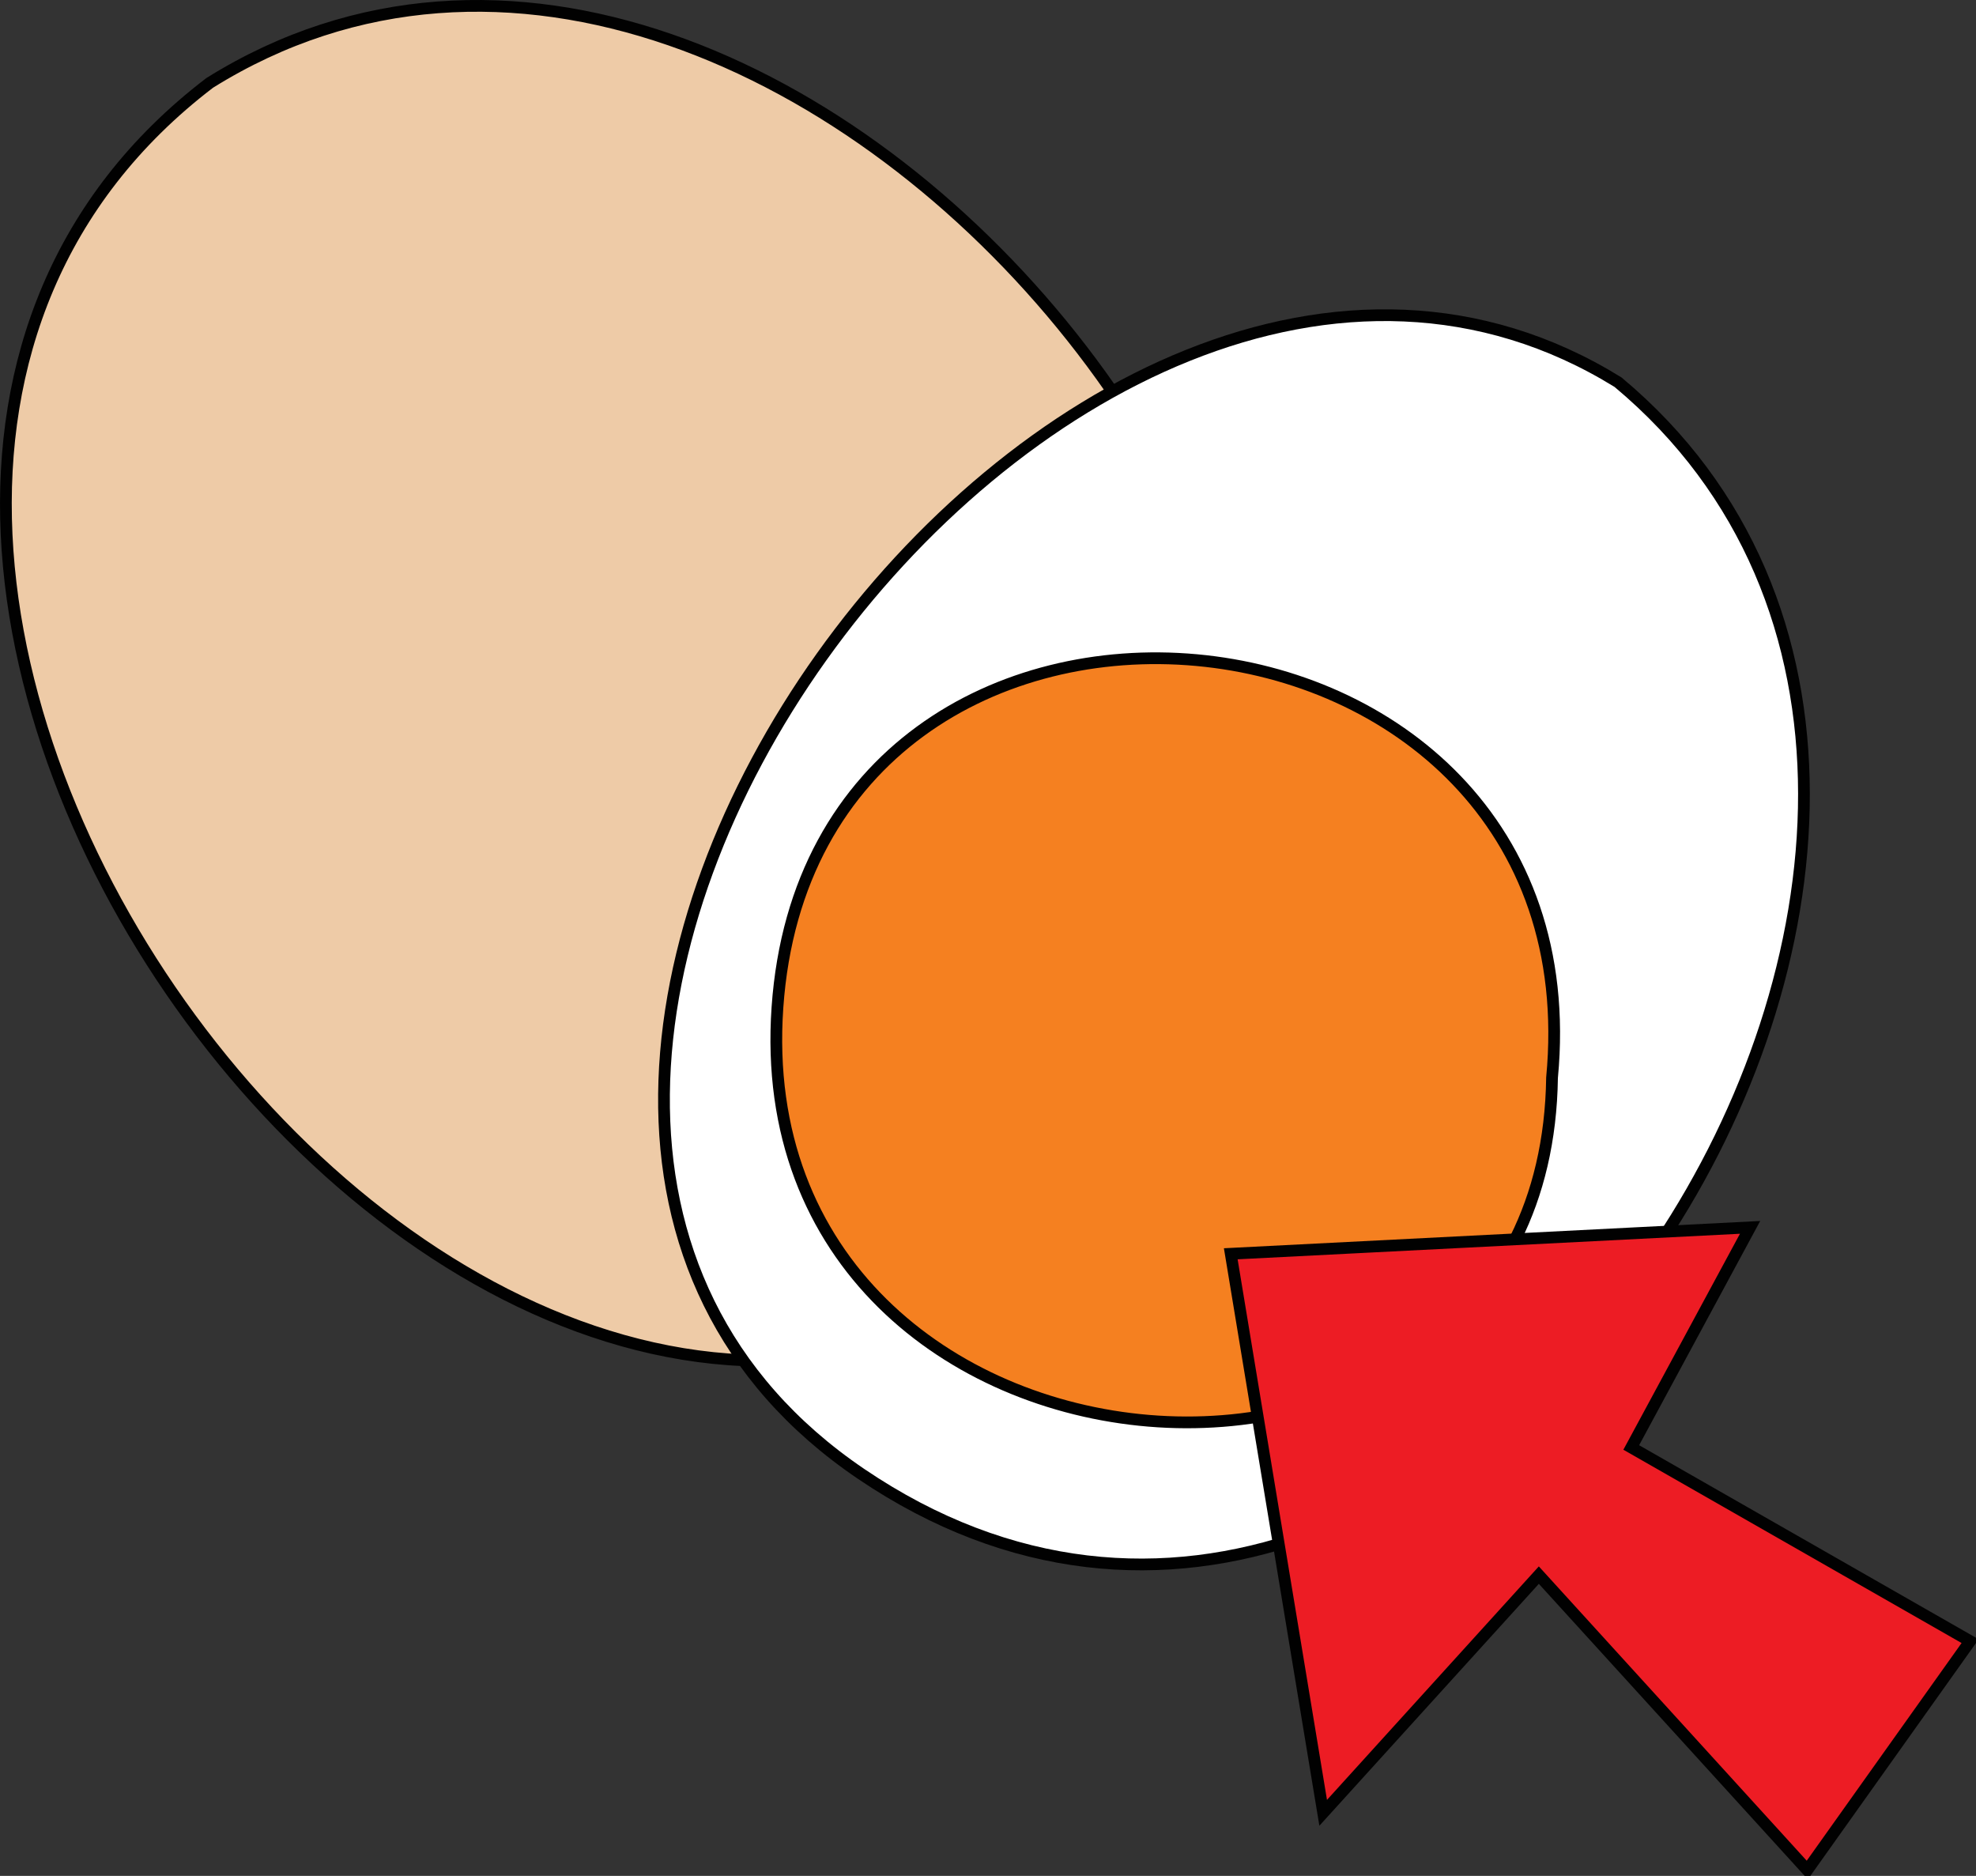 <svg xmlns="http://www.w3.org/2000/svg" xmlns:xlink="http://www.w3.org/1999/xlink" version="1.1" id="Layer_1" x="0px" y="0px" enable-background="new 0 0 822.05 841.89" xml:space="preserve" viewBox="241.76 261.77 336.74 319.62">
<rect x="241.76" y="261.77" width="336.74" height="319.62" fill="#333333" stroke="none"/>
<path fill-rule="evenodd" clip-rule="evenodd" fill="#EECBA7" stroke="#010101" stroke-width="2" stroke-linecap="square" stroke-miterlimit="10" d="  M277.5,275.89c99.828-62.269,241.32,112.936,151.875,194.25C327.183,563.042,173.266,355.458,277.5,275.89z"/>
<path fill-rule="evenodd" clip-rule="evenodd" fill="#FFFFFF" stroke="#010101" stroke-width="2" stroke-linecap="square" stroke-miterlimit="10" d="  M517.5,326.89c-93.859-58.054-225.098,120.875-129,186C490.42,581.96,606.402,401.127,517.5,326.89z"/>
<path fill-rule="evenodd" clip-rule="evenodd" fill="#F58020" stroke="#010101" stroke-width="2" stroke-linecap="square" stroke-miterlimit="10" d="  M506.25,445.39c-1.174,85.122-138.069,74.753-132-12C380.335,346.408,514.521,358.628,506.25,445.39z"/>
<path fill-rule="evenodd" clip-rule="evenodd" fill="#ED1C24" stroke="#010101" stroke-width="2" stroke-linecap="square" stroke-miterlimit="10" d="  M519.75,508.39c19.25,11,38.5,22,57.75,33c-9.25,13-18.5,26-27.75,39c-15.25-16.75-30.5-33.5-45.75-50.25  c-12.25,13.5-24.5,27-36.75,40.5c-5.25-31.75-10.5-63.5-15.75-95.25c29.5-1.5,59-3,88.5-4.5  C533.25,483.39,526.5,495.89,519.75,508.39z"/>
</svg>